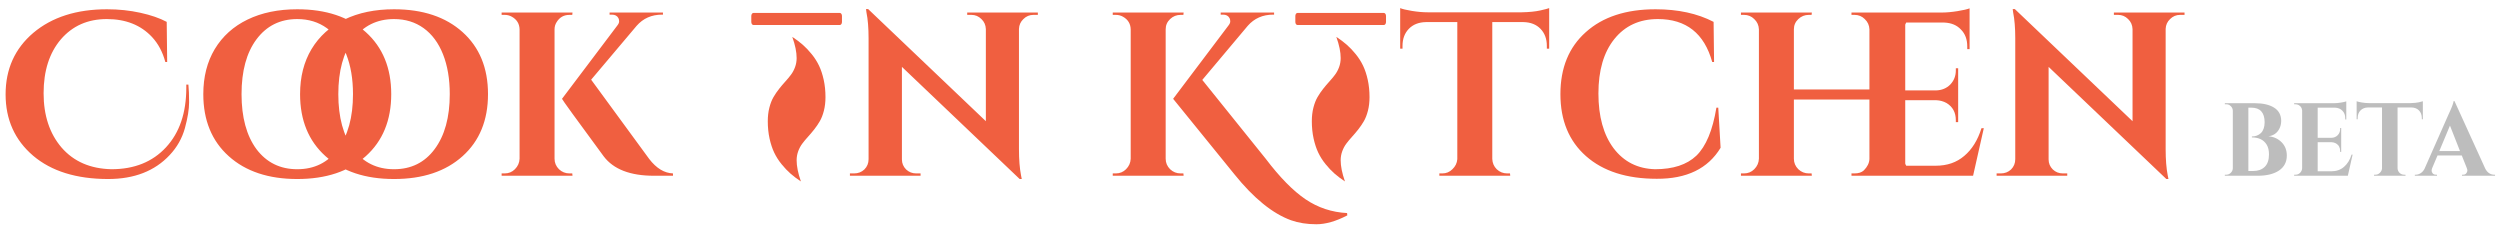 <svg width="386" height="36" viewBox="0 0 386 36" version="1.1" xmlns="http://www.w3.org/2000/svg" xmlns:xlink="http://www.w3.org/1999/xlink" xmlns:figma="http://www.figma.com/figma/ns">
<title>Cook n K tchen beta</title>
<desc>Created using Figma</desc>
<g id="Canvas" transform="matrix(2 0 0 2 1474 556)" figma:type="canvas">
<g id="Cook n K tchen beta" style="mix-blend-mode:normal;isolation:isolate;" figma:type="text">
<use xlink:href="#path0_fill" transform="translate(-737 -282)" fill="#BDBDBD" style="mix-blend-mode:darken;"/>
<use xlink:href="#path1_fill" transform="translate(-737 -282)" fill="#F05F40" style="mix-blend-mode:darken;"/>
</g>
<g id="fire" style="mix-blend-mode:normal;" figma:type="frame">
<g id="Vector" style="mix-blend-mode:normal;" figma:type="vector">
<use xlink:href="#path2_fill" transform="matrix(-1 -1.22465e-16 1.22465e-16 -1 -672 -264)" fill="#F05F40" style="mix-blend-mode:normal;"/>
</g>
</g>
<g id="fire" style="mix-blend-mode:normal;" figma:type="frame">
<g id="Vector" style="mix-blend-mode:normal;" figma:type="vector">
<use xlink:href="#path2_fill" transform="matrix(-1 -1.22465e-16 1.22465e-16 -1 -630 -264)" fill="#F05F40" style="mix-blend-mode:normal;"/>
</g>
</g>
</g>
<defs>
<path id="path0_fill" d="M 174.294 17.568L 171.758 17.568L 171.758 17.488L 171.862 17.488C 172.001 17.488 172.118 17.44 172.214 17.344C 172.315 17.248 172.369 17.131 172.374 16.992L 172.374 12.544C 172.369 12.405 172.315 12.288 172.214 12.192C 172.118 12.096 172.001 12.048 171.862 12.048L 171.758 12.048L 171.758 11.968L 174.078 11.968C 174.697 11.968 175.187 12.08 175.55 12.304C 175.918 12.528 176.105 12.872 176.11 13.336C 176.105 13.571 176.054 13.776 175.958 13.952C 175.782 14.283 175.505 14.472 175.126 14.52C 175.537 14.557 175.875 14.712 176.142 14.984C 176.409 15.251 176.542 15.592 176.542 16.008C 176.542 16.509 176.339 16.896 175.934 17.168C 175.534 17.435 174.987 17.568 174.294 17.568ZM 174.83 13.44C 174.825 12.688 174.483 12.312 173.806 12.312L 173.574 12.312L 173.574 17.2L 173.942 17.2C 173.947 17.2 173.953 17.2 173.958 17.2C 174.326 17.2 174.619 17.093 174.838 16.88C 175.057 16.667 175.166 16.344 175.166 15.912C 175.166 15.608 175.105 15.357 174.982 15.16C 174.753 14.792 174.374 14.608 173.846 14.608L 173.846 14.536C 174.123 14.536 174.355 14.448 174.542 14.272C 174.729 14.091 174.825 13.813 174.83 13.44ZM 177.213 17.488C 177.352 17.488 177.469 17.44 177.565 17.344C 177.667 17.243 177.72 17.123 177.725 16.984L 177.725 12.528C 177.709 12.341 177.621 12.203 177.461 12.112C 177.381 12.069 177.299 12.048 177.213 12.048L 177.109 12.048L 177.109 11.968L 180.173 11.968C 180.339 11.968 180.52 11.952 180.717 11.92C 180.915 11.888 181.053 11.856 181.133 11.824L 181.133 13.224L 181.053 13.224L 181.053 13.128C 181.053 12.888 180.981 12.696 180.837 12.552C 180.699 12.403 180.509 12.323 180.269 12.312L 178.925 12.312L 178.925 14.64L 179.981 14.64C 180.179 14.635 180.341 14.568 180.469 14.44C 180.597 14.307 180.661 14.144 180.661 13.952L 180.661 13.88L 180.741 13.88L 180.741 15.728L 180.661 15.728L 180.661 15.664C 180.661 15.397 180.555 15.2 180.341 15.072C 180.235 15.013 180.117 14.981 179.989 14.976L 178.925 14.976L 178.925 17.224L 179.973 17.224C 180.363 17.224 180.688 17.112 180.949 16.888C 181.216 16.664 181.413 16.347 181.541 15.936L 181.621 15.936L 181.253 17.568L 177.109 17.568L 177.109 17.488L 177.213 17.488ZM 185.092 12.296L 185.092 16.992C 185.098 17.131 185.148 17.248 185.244 17.344C 185.346 17.44 185.466 17.488 185.604 17.488L 185.7 17.488L 185.708 17.568L 183.276 17.568L 183.276 17.488L 183.38 17.488C 183.514 17.488 183.628 17.44 183.724 17.344C 183.826 17.248 183.882 17.133 183.892 17L 183.892 12.296L 182.812 12.296C 182.567 12.301 182.372 12.379 182.228 12.528C 182.084 12.677 182.012 12.872 182.012 13.112L 182.012 13.208L 181.932 13.208L 181.932 11.816C 182.007 11.848 182.14 11.88 182.332 11.912C 182.53 11.944 182.711 11.96 182.876 11.96L 186.1 11.96C 186.362 11.955 186.575 11.933 186.74 11.896C 186.906 11.859 187.007 11.832 187.044 11.816L 187.044 13.208L 186.964 13.208L 186.964 13.112C 186.964 12.872 186.892 12.677 186.748 12.528C 186.604 12.379 186.41 12.301 186.164 12.296L 185.092 12.296ZM 192.545 17.488L 192.617 17.488L 192.617 17.568L 190.065 17.568L 190.065 17.488L 190.137 17.488C 190.254 17.488 190.339 17.453 190.393 17.384C 190.451 17.309 190.481 17.24 190.481 17.176C 190.481 17.112 190.467 17.048 190.441 16.984L 190.049 16L 188.177 16L 187.761 16.984C 187.734 17.053 187.721 17.12 187.721 17.184C 187.721 17.243 187.747 17.309 187.801 17.384C 187.859 17.453 187.95 17.488 188.073 17.488L 188.137 17.488L 188.137 17.568L 186.425 17.568L 186.425 17.488L 186.497 17.488C 186.619 17.488 186.742 17.451 186.865 17.376C 186.987 17.301 187.089 17.189 187.169 17.04L 189.017 12.856C 189.267 12.328 189.401 11.979 189.417 11.808L 189.489 11.808L 191.865 17.024C 191.945 17.179 192.046 17.296 192.169 17.376C 192.291 17.451 192.417 17.488 192.545 17.488ZM 188.313 15.664L 189.913 15.664L 189.137 13.696L 188.313 15.664Z"/>
<path id="path1_fill" d="M 14.544 10.53C 14.58 10.89 14.598 11.346 14.598 11.898C 14.598 12.438 14.49 13.104 14.274 13.896C 14.058 14.676 13.668 15.366 13.104 15.966C 11.952 17.202 10.368 17.82 8.352 17.82C 5.904 17.82 3.972 17.22 2.556 16.02C 1.14 14.808 0.432 13.23 0.432 11.286C 0.432 9.33 1.146 7.746 2.574 6.534C 4.014 5.322 5.91 4.716 8.262 4.716C 9.162 4.716 10.02 4.806 10.836 4.986C 11.652 5.166 12.33 5.4 12.87 5.688L 12.906 8.784L 12.762 8.784C 12.558 8.016 12.216 7.374 11.736 6.858C 10.872 5.934 9.708 5.472 8.244 5.472C 6.78 5.472 5.598 5.994 4.698 7.038C 3.81 8.082 3.366 9.468 3.366 11.196C 3.366 12.912 3.828 14.31 4.752 15.39C 5.688 16.47 6.972 17.028 8.604 17.064C 10.368 17.064 11.772 16.5 12.816 15.372C 13.86 14.244 14.382 12.714 14.382 10.782C 14.382 10.698 14.382 10.614 14.382 10.53L 14.544 10.53ZM 22.949 4.716C 25.169 4.716 26.933 5.304 28.241 6.48C 29.549 7.656 30.203 9.252 30.203 11.268C 30.203 13.284 29.549 14.88 28.241 16.056C 26.933 17.232 25.169 17.82 22.949 17.82C 20.729 17.82 18.965 17.232 17.657 16.056C 16.349 14.88 15.695 13.284 15.695 11.268C 15.695 9.936 15.989 8.778 16.577 7.794C 17.177 6.798 18.023 6.036 19.115 5.508C 20.207 4.98 21.485 4.716 22.949 4.716ZM 19.799 15.516C 20.579 16.548 21.629 17.064 22.949 17.064C 24.269 17.064 25.313 16.548 26.081 15.516C 26.861 14.472 27.251 13.056 27.251 11.268C 27.251 10.092 27.077 9.066 26.729 8.19C 26.381 7.314 25.883 6.642 25.235 6.174C 24.587 5.706 23.825 5.472 22.949 5.472C 21.629 5.472 20.579 5.994 19.799 7.038C 19.031 8.07 18.647 9.48 18.647 11.268C 18.647 13.056 19.031 14.472 19.799 15.516ZM 30.42 4.716C 32.64 4.716 34.404 5.304 35.712 6.48C 37.02 7.656 37.674 9.252 37.674 11.268C 37.674 13.284 37.02 14.88 35.712 16.056C 34.404 17.232 32.64 17.82 30.42 17.82C 28.2 17.82 26.436 17.232 25.128 16.056C 23.82 14.88 23.166 13.284 23.166 11.268C 23.166 9.936 23.46 8.778 24.048 7.794C 24.648 6.798 25.494 6.036 26.586 5.508C 27.678 4.98 28.956 4.716 30.42 4.716ZM 27.27 15.516C 28.05 16.548 29.1 17.064 30.42 17.064C 31.74 17.064 32.784 16.548 33.552 15.516C 34.332 14.472 34.722 13.056 34.722 11.268C 34.722 10.092 34.548 9.066 34.2 8.19C 33.852 7.314 33.354 6.642 32.706 6.174C 32.058 5.706 31.296 5.472 30.42 5.472C 29.1 5.472 28.05 5.994 27.27 7.038C 26.502 8.07 26.118 9.48 26.118 11.268C 26.118 13.056 26.502 14.472 27.27 15.516ZM 38.959 17.388C 39.271 17.388 39.535 17.28 39.751 17.064C 39.979 16.836 40.099 16.566 40.111 16.254L 40.111 6.264C 40.099 5.832 39.901 5.508 39.517 5.292C 39.349 5.196 39.163 5.148 38.959 5.148L 38.725 5.148L 38.725 4.968L 44.197 4.968L 44.179 5.148L 43.963 5.148C 43.531 5.148 43.201 5.334 42.973 5.706C 42.865 5.874 42.811 6.06 42.811 6.264L 42.811 16.254C 42.811 16.566 42.925 16.836 43.153 17.064C 43.381 17.28 43.651 17.388 43.963 17.388L 44.179 17.388L 44.197 17.568L 38.725 17.568L 38.725 17.388L 38.959 17.388ZM 51.955 17.568L 50.479 17.568C 48.655 17.568 47.365 17.07 46.609 16.074C 44.461 13.158 43.387 11.676 43.387 11.628L 47.653 5.976C 47.749 5.856 47.797 5.748 47.797 5.652C 47.797 5.556 47.779 5.472 47.743 5.4C 47.647 5.22 47.479 5.13 47.239 5.13L 47.059 5.13L 47.059 4.968L 51.181 4.968L 51.181 5.13L 51.109 5.13C 50.305 5.13 49.651 5.418 49.147 5.994L 45.637 10.152L 50.119 16.272C 50.671 16.992 51.283 17.364 51.955 17.388L 51.955 17.568ZM 79.78 5.148C 79.48 5.148 79.222 5.256 79.006 5.472C 78.79 5.676 78.676 5.928 78.664 6.228L 78.664 15.516C 78.664 16.32 78.718 16.998 78.826 17.55L 78.88 17.82L 78.718 17.82L 69.628 9.162L 69.628 16.308C 69.628 16.608 69.736 16.866 69.952 17.082C 70.168 17.286 70.426 17.388 70.726 17.388L 71.068 17.388L 71.068 17.568L 65.614 17.568L 65.614 17.388L 65.938 17.388C 66.25 17.388 66.514 17.286 66.73 17.082C 66.946 16.866 67.054 16.602 67.054 16.29L 67.054 6.948C 67.054 6.156 67 5.496 66.892 4.968L 66.856 4.698L 67.018 4.698L 76.108 13.356L 76.108 6.246C 76.096 5.934 75.982 5.676 75.766 5.472C 75.55 5.256 75.292 5.148 74.992 5.148L 74.668 5.148L 74.668 4.968L 80.122 4.968L 80.122 5.148L 79.78 5.148ZM 86.138 17.388C 86.45 17.388 86.714 17.28 86.93 17.064C 87.158 16.836 87.278 16.566 87.29 16.254L 87.29 6.264C 87.278 5.832 87.08 5.508 86.696 5.292C 86.528 5.196 86.342 5.148 86.138 5.148L 85.904 5.148L 85.904 4.968L 91.376 4.968L 91.358 5.148L 91.142 5.148C 90.83 5.148 90.56 5.256 90.332 5.472C 90.104 5.688 89.99 5.952 89.99 6.264L 89.99 16.254C 89.99 16.566 90.104 16.836 90.332 17.064C 90.56 17.28 90.83 17.388 91.142 17.388L 91.358 17.388L 91.376 17.568L 85.904 17.568L 85.904 17.388L 86.138 17.388ZM 104.012 20.628C 103.136 21.084 102.338 21.312 101.618 21.312C 100.898 21.312 100.25 21.21 99.674 21.006C 98.246 20.49 96.788 19.308 95.3 17.46L 90.566 11.628L 94.832 5.976C 94.928 5.856 94.976 5.748 94.976 5.652C 94.976 5.556 94.958 5.472 94.922 5.4C 94.826 5.22 94.658 5.13 94.418 5.13L 94.238 5.13L 94.238 4.968L 98.36 4.968L 98.36 5.13L 98.288 5.13C 97.484 5.13 96.83 5.418 96.326 5.994L 92.816 10.17L 97.712 16.254C 98.804 17.694 99.83 18.738 100.79 19.386C 101.75 20.034 102.818 20.388 103.994 20.448L 104.012 20.628ZM 115.204 5.706L 115.204 16.272C 115.216 16.584 115.33 16.848 115.546 17.064C 115.774 17.28 116.044 17.388 116.356 17.388L 116.572 17.388L 116.59 17.568L 111.118 17.568L 111.118 17.388L 111.352 17.388C 111.652 17.388 111.91 17.28 112.126 17.064C 112.354 16.848 112.48 16.59 112.504 16.29L 112.504 5.706L 110.074 5.706C 109.522 5.718 109.084 5.892 108.76 6.228C 108.436 6.564 108.274 7.002 108.274 7.542L 108.274 7.758L 108.094 7.758L 108.094 4.626C 108.262 4.698 108.562 4.77 108.994 4.842C 109.438 4.914 109.846 4.95 110.218 4.95L 117.472 4.95C 118.06 4.938 118.54 4.89 118.912 4.806C 119.284 4.722 119.512 4.662 119.596 4.626L 119.596 7.758L 119.416 7.758L 119.416 7.542C 119.416 7.002 119.254 6.564 118.93 6.228C 118.606 5.892 118.168 5.718 117.616 5.706L 115.204 5.706ZM 127.898 17.802C 125.582 17.802 123.764 17.22 122.444 16.056C 121.124 14.892 120.464 13.296 120.464 11.268C 120.464 9.24 121.118 7.644 122.426 6.48C 123.734 5.304 125.528 4.716 127.808 4.716C 129.548 4.716 131.042 5.04 132.29 5.688L 132.326 8.784L 132.182 8.784C 131.57 6.576 130.172 5.472 127.988 5.472C 126.572 5.472 125.45 5.988 124.622 7.02C 123.806 8.04 123.398 9.438 123.398 11.214C 123.398 12.99 123.788 14.4 124.568 15.444C 125.36 16.488 126.428 17.028 127.772 17.064C 129.164 17.064 130.226 16.716 130.958 16.02C 131.702 15.3 132.218 14.064 132.506 12.312L 132.65 12.312L 132.83 15.408C 131.858 17.016 130.214 17.814 127.898 17.802ZM 143.168 17.388C 143.48 17.388 143.72 17.31 143.888 17.154C 144.164 16.878 144.308 16.584 144.32 16.272L 144.32 11.682L 138.488 11.682L 138.488 16.254C 138.488 16.566 138.602 16.836 138.83 17.064C 139.058 17.28 139.328 17.388 139.64 17.388L 139.856 17.388L 139.874 17.568L 134.402 17.568L 134.402 17.388L 134.636 17.388C 134.948 17.388 135.212 17.28 135.428 17.064C 135.656 16.836 135.776 16.566 135.788 16.254L 135.788 6.264C 135.776 5.952 135.656 5.688 135.428 5.472C 135.212 5.256 134.948 5.148 134.636 5.148L 134.402 5.148L 134.402 4.968L 139.874 4.968L 139.856 5.148L 139.64 5.148C 139.328 5.148 139.058 5.256 138.83 5.472C 138.602 5.688 138.488 5.952 138.488 6.264L 138.488 10.908L 144.32 10.908L 144.32 6.264C 144.308 5.952 144.188 5.688 143.96 5.472C 143.744 5.256 143.48 5.148 143.168 5.148L 142.934 5.148L 142.934 4.968L 148.406 4.968L 148.406 5.148L 148.172 5.148C 147.86 5.148 147.59 5.262 147.362 5.49C 147.134 5.706 147.02 5.97 147.02 6.282L 147.02 16.254C 147.02 16.566 147.134 16.836 147.362 17.064C 147.59 17.28 147.86 17.388 148.172 17.388L 148.406 17.388L 148.406 17.568L 142.934 17.568L 142.934 17.388L 143.168 17.388ZM 143.232 17.388C 143.544 17.388 143.808 17.28 144.024 17.064C 144.252 16.836 144.372 16.566 144.384 16.254L 144.384 6.228C 144.348 5.808 144.15 5.496 143.79 5.292C 143.61 5.196 143.424 5.148 143.232 5.148L 142.998 5.148L 142.998 4.968L 149.892 4.968C 150.264 4.968 150.672 4.932 151.116 4.86C 151.56 4.788 151.872 4.716 152.052 4.644L 152.052 7.794L 151.872 7.794L 151.872 7.578C 151.872 7.038 151.71 6.606 151.386 6.282C 151.074 5.946 150.648 5.766 150.108 5.742L 147.084 5.742L 147.084 10.98L 149.46 10.98C 149.904 10.968 150.27 10.818 150.558 10.53C 150.846 10.23 150.99 9.864 150.99 9.432L 150.99 9.27L 151.17 9.27L 151.17 13.428L 150.99 13.428L 150.99 13.284C 150.99 12.684 150.75 12.24 150.27 11.952C 150.03 11.82 149.766 11.748 149.478 11.736L 147.084 11.736L 147.084 16.794L 149.442 16.794C 150.318 16.794 151.05 16.542 151.638 16.038C 152.238 15.534 152.682 14.82 152.97 13.896L 153.15 13.896L 152.322 17.568L 142.998 17.568L 142.998 17.388L 143.232 17.388ZM 168.304 5.148C 168.004 5.148 167.746 5.256 167.53 5.472C 167.314 5.676 167.2 5.928 167.188 6.228L 167.188 15.516C 167.188 16.32 167.242 16.998 167.35 17.55L 167.404 17.82L 167.242 17.82L 158.152 9.162L 158.152 16.308C 158.152 16.608 158.26 16.866 158.476 17.082C 158.692 17.286 158.95 17.388 159.25 17.388L 159.592 17.388L 159.592 17.568L 154.138 17.568L 154.138 17.388L 154.462 17.388C 154.774 17.388 155.038 17.286 155.254 17.082C 155.47 16.866 155.578 16.602 155.578 16.29L 155.578 6.948C 155.578 6.156 155.524 5.496 155.416 4.968L 155.38 4.698L 155.542 4.698L 164.632 13.356L 164.632 6.246C 164.62 5.934 164.506 5.676 164.29 5.472C 164.074 5.256 163.816 5.148 163.516 5.148L 163.192 5.148L 163.192 4.968L 168.646 4.968L 168.646 5.148L 168.304 5.148Z"/>
<path id="path2_fill" d="M 7 12.304L 7 12.768C 7 12.831 6.984 12.885 6.953 12.931C 6.921 12.977 6.884 13 6.841 13L 0.159 13C 0.116 13 0.079 12.977 0.047 12.931C 0.016 12.885 0 12.831 0 12.768L 0 12.304C 0 12.241 0.016 12.186 0.047 12.14C 0.079 12.094 0.116 12.071 0.159 12.071L 6.841 12.071C 6.884 12.071 6.921 12.094 6.953 12.14C 6.984 12.186 7 12.241 7 12.304ZM 5.727 4.643C 5.727 5.02 5.687 5.368 5.605 5.688C 5.524 6.007 5.418 6.279 5.287 6.504C 5.156 6.729 5.011 6.941 4.852 7.142C 4.693 7.343 4.534 7.53 4.375 7.704C 4.216 7.878 4.071 8.052 3.94 8.227C 3.809 8.401 3.703 8.598 3.622 8.818C 3.541 9.038 3.5 9.271 3.5 9.518C 3.5 9.982 3.611 10.524 3.833 11.143L 3.813 11.136L 3.818 11.143C 3.52 10.945 3.255 10.744 3.023 10.541C 2.791 10.338 2.561 10.096 2.334 9.815C 2.107 9.535 1.919 9.239 1.77 8.927C 1.621 8.615 1.501 8.251 1.409 7.835C 1.318 7.419 1.273 6.974 1.273 6.5C 1.273 6.123 1.313 5.775 1.395 5.455C 1.476 5.136 1.582 4.864 1.713 4.639C 1.844 4.414 1.989 4.202 2.148 4.001C 2.307 3.8 2.466 3.613 2.625 3.439C 2.784 3.265 2.929 3.09 3.06 2.916C 3.191 2.742 3.297 2.545 3.378 2.325C 3.459 2.105 3.5 1.872 3.5 1.625C 3.5 1.17 3.391 0.629 3.172 0L 3.187 0.007L 3.182 0C 3.48 0.198 3.745 0.399 3.977 0.602C 4.209 0.805 4.439 1.047 4.666 1.328C 4.893 1.608 5.081 1.904 5.23 2.216C 5.379 2.528 5.499 2.892 5.591 3.308C 5.682 3.724 5.727 4.169 5.727 4.643Z"/>
</defs>
</svg>
